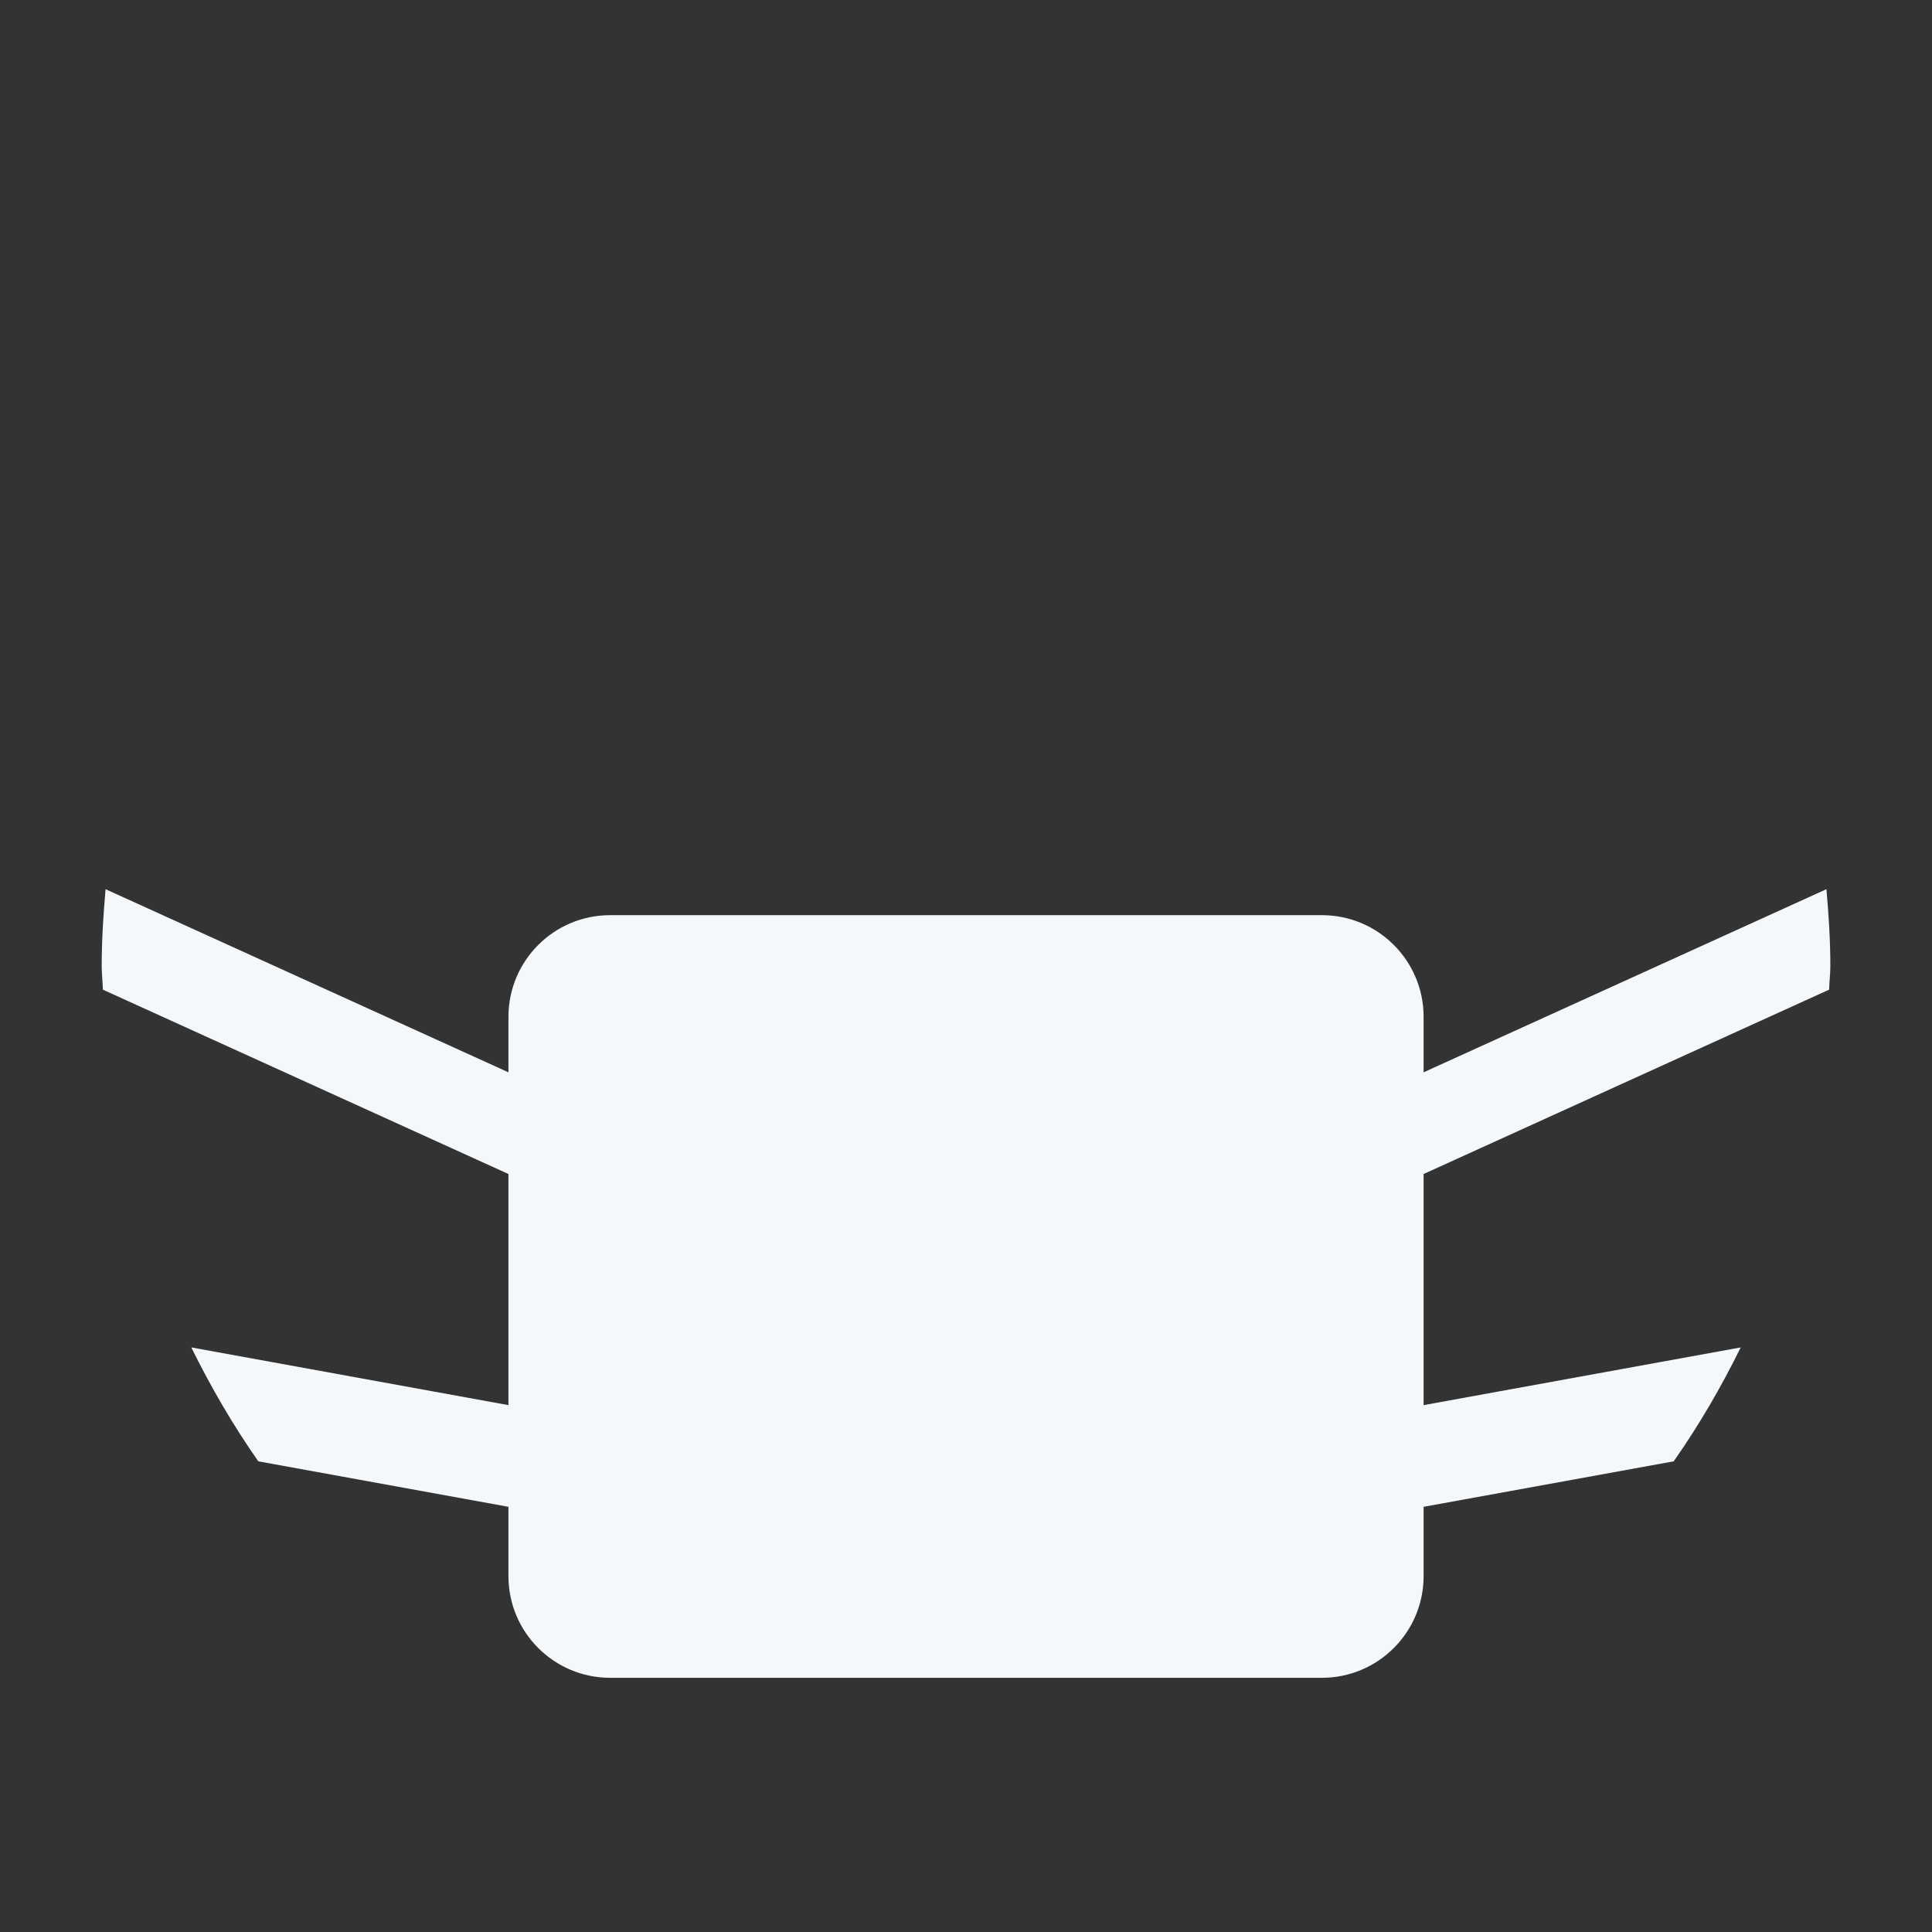<?xml version="1.0" standalone="no"?><!-- Generator: Gravit.io --><svg xmlns="http://www.w3.org/2000/svg" xmlns:xlink="http://www.w3.org/1999/xlink" style="isolation:isolate" viewBox="0 0 256 256" width="256" height="256"><rect x="0" y="0" width="256" height="256" fill="#333333" stroke="none"/><defs><clipPath id="_clipPath_H9vpDQGYShw4De5oqFW1NMqyOoeXQSiy"><rect width="256" height="256"/></clipPath></defs><g clip-path="url(#_clipPath_H9vpDQGYShw4De5oqFW1NMqyOoeXQSiy)"><g id="1f637"><g id="g12"><clipPath id="_clipPath_4yCkeNfulEuh6MdyIgTpXICiaJWlN2nF"><path d=" M 0 0 L 256 0 L 256 256 L 0 256 L 0 0 Z " fill="rgb(255,255,255)"/></clipPath><g clip-path="url(#_clipPath_4yCkeNfulEuh6MdyIgTpXICiaJWlN2nF)"><g id="g14"><g id="g32"><path d=" M 13.632 131.134 L 67.372 155.562 L 67.372 186.187 L 25.347 178.541 C 27.948 183.809 30.885 188.862 34.227 193.632 L 67.372 199.661 L 67.372 208.843 C 67.372 216.281 73.401 222.317 80.845 222.317 L 175.161 222.317 C 182.599 222.317 188.635 216.281 188.635 208.843 L 188.635 199.661 L 221.773 193.632 C 225.122 188.862 228.059 183.809 230.653 178.541 L 188.635 186.187 L 188.635 155.562 L 242.368 131.134 C 242.395 130.083 242.53 129.059 242.53 128.001 C 242.53 124.566 242.307 121.184 242.011 117.822 L 188.635 142.088 L 188.635 134.738 C 188.635 127.294 182.599 121.265 175.161 121.265 L 80.845 121.265 C 73.401 121.265 67.372 127.294 67.372 134.738 L 67.372 142.088 L 13.989 117.822 C 13.693 121.184 13.477 124.566 13.477 128.001 C 13.477 129.059 13.605 130.083 13.632 131.134 Z " fill="rgb(245,248,250)"/></g></g></g></g></g></g></svg>